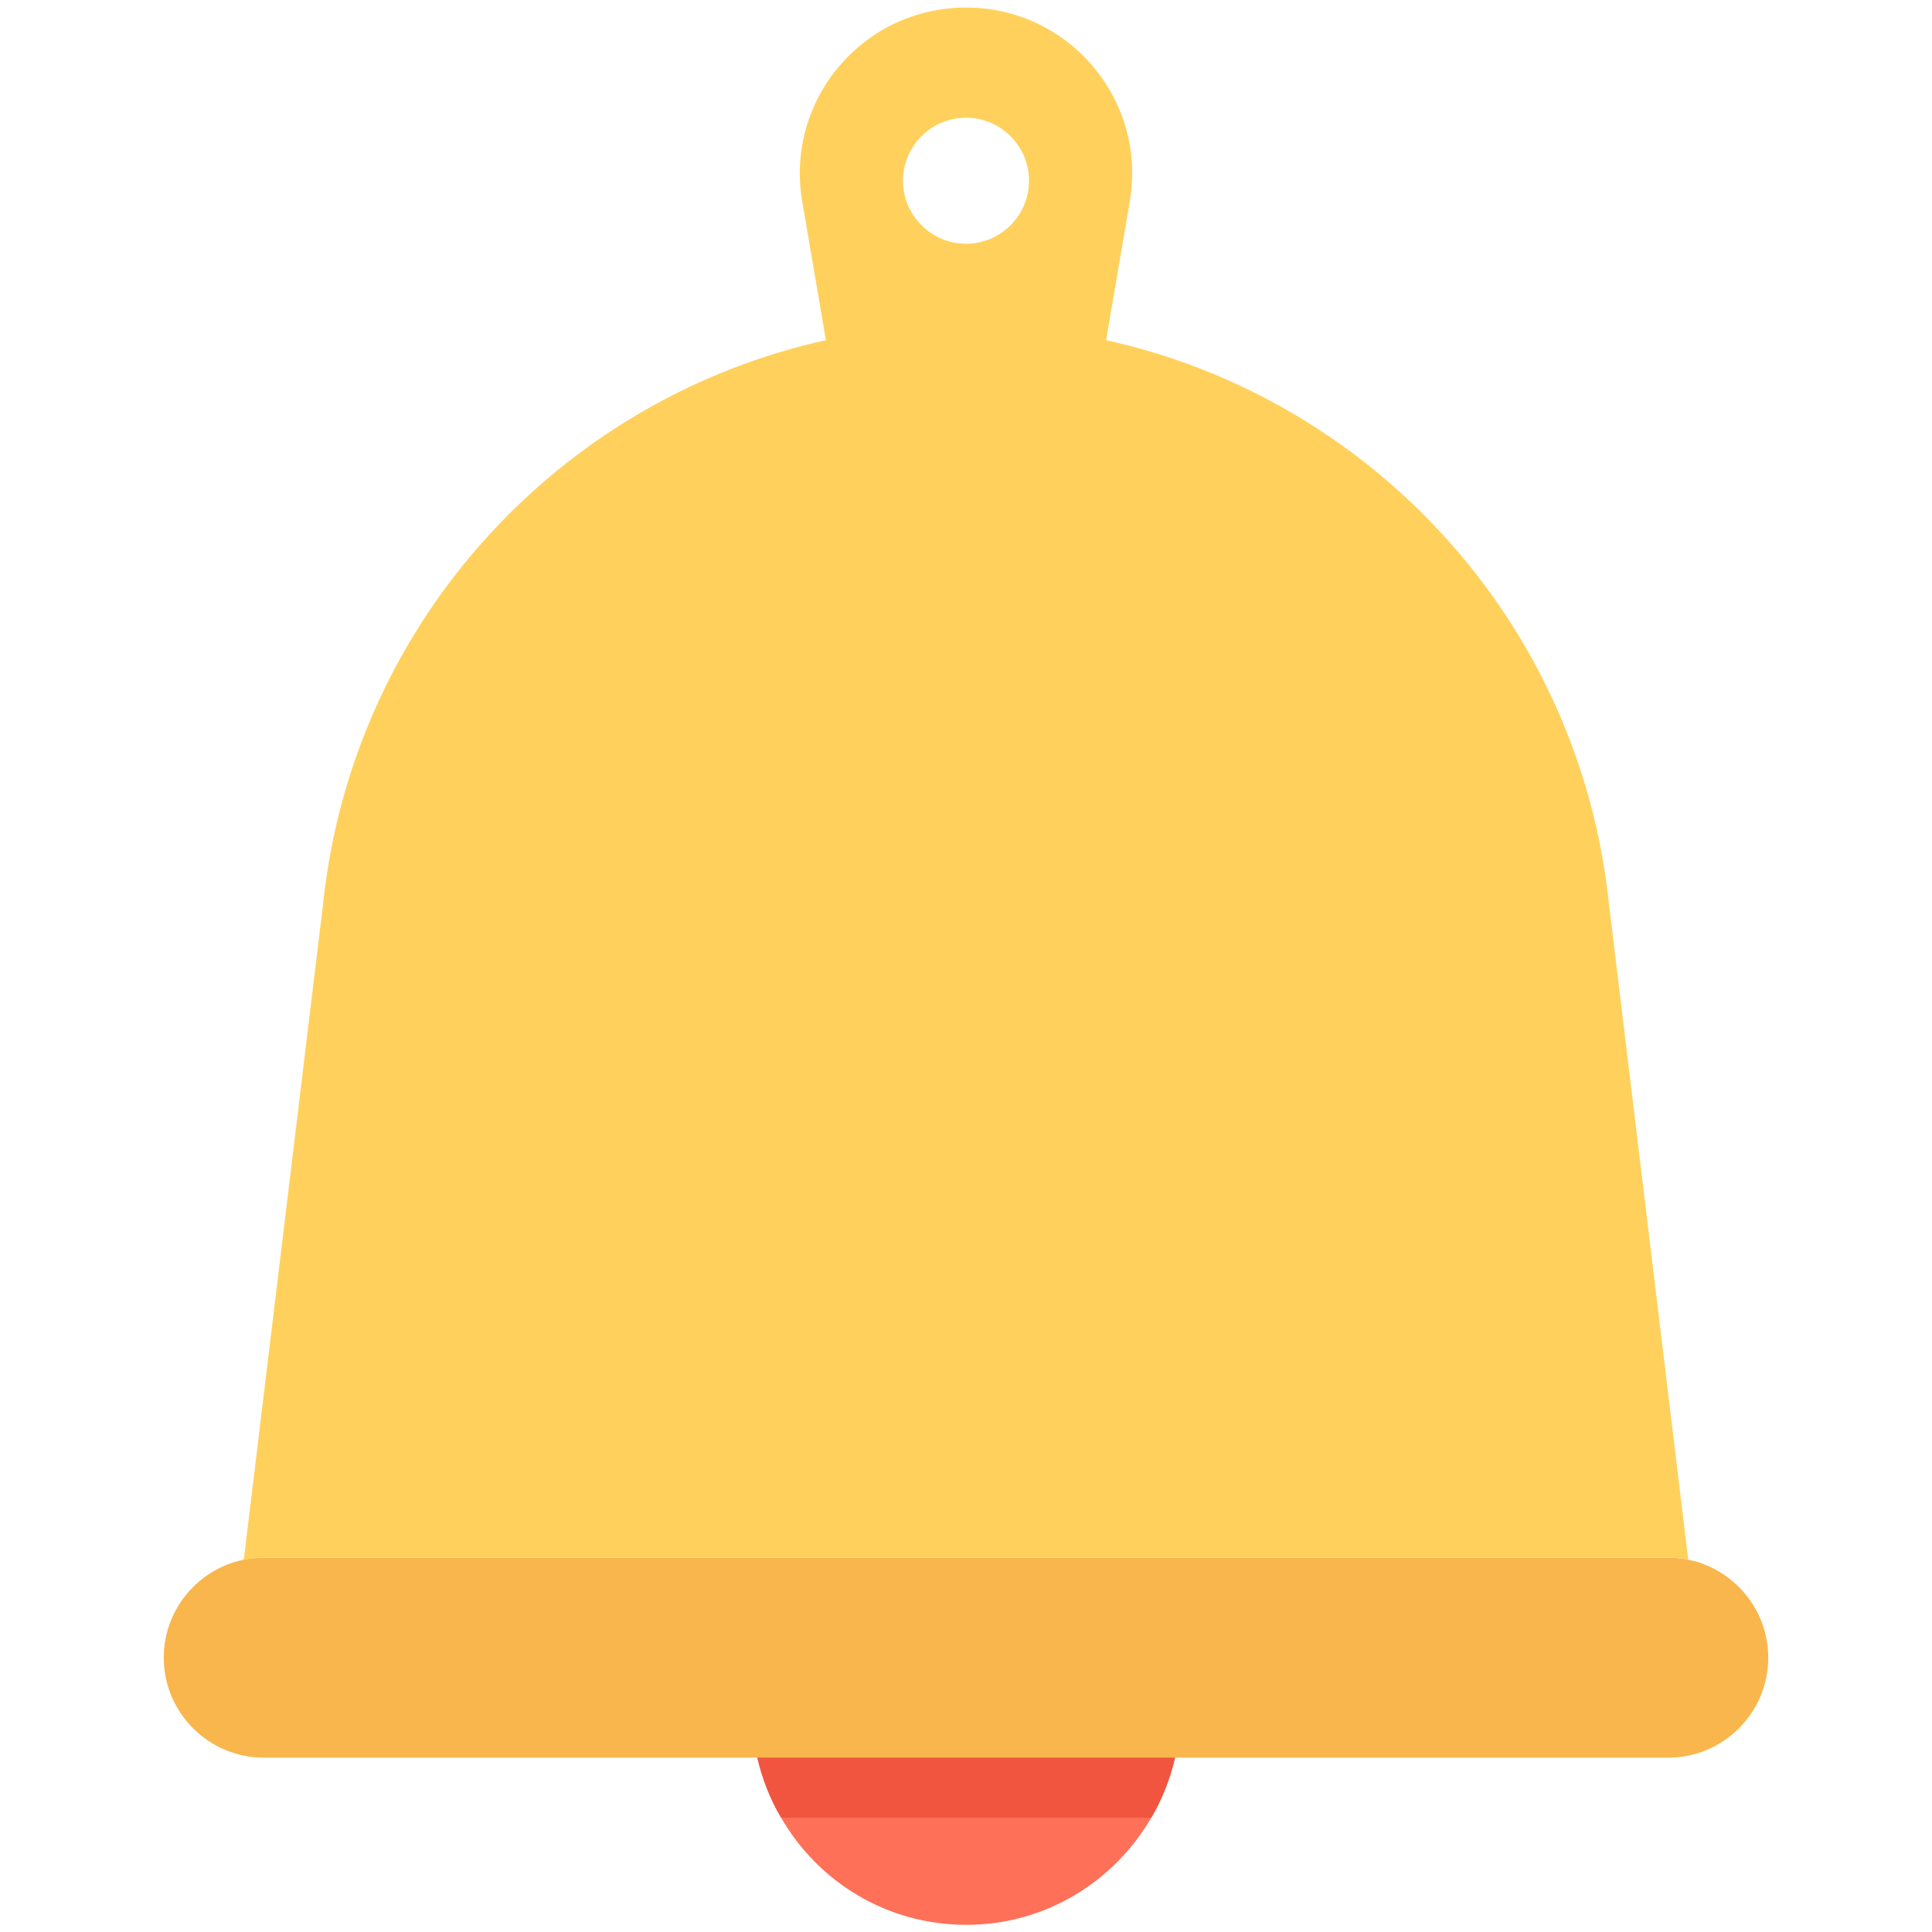 <?xml version="1.0" encoding="utf-8"?>
<!-- Generator: Adobe Illustrator 18.0.0, SVG Export Plug-In . SVG Version: 6.00 Build 0)  -->
<!DOCTYPE svg PUBLIC "-//W3C//DTD SVG 1.1//EN" "http://www.w3.org/Graphics/SVG/1.1/DTD/svg11.dtd">
<svg version="1.1" id="Layer_1" xmlns="http://www.w3.org/2000/svg" xmlns:xlink="http://www.w3.org/1999/xlink" x="0px" y="0px"
	 viewBox="0 0 512 512" enable-background="new 0 0 512 512" xml:space="preserve">
<g>
	<path fill="#F8B64C" d="M442.1,465.8H69.9c-14.6,0-26.5-11.9-26.5-26.5l0,0c0-14.6,11.9-26.5,26.5-26.5h372.2
		c14.6,0,26.5,11.9,26.5,26.5l0,0C468.6,453.9,456.7,465.8,442.1,465.8z"/>
	<path fill="#FFD15C" d="M69.9,412.8h372.2c1.8,0,3.6,0.2,5.3,0.5l-21-173.7C417.3,152.4,343.8,86.1,256,86.1S94.7,152.4,85.6,239.7
		l-21,173.7C66.3,413,68.1,412.8,69.9,412.8z"/>
	<path fill="#FF7058" d="M311.4,465.8c-1.3,5.6-3.4,11-6.3,15.9c-9.8,16.9-28,28.4-49,28.4c-21.1,0-39.3-11.4-49.1-28.4
		c-2.9-4.9-5-10.3-6.3-15.9H311.4z"/>
	<path fill="#FFD15C" d="M256,2c-27.3,0-48,24.5-43.4,51.4l8.4,49.2H291l8.4-49.2C304,26.5,283.3,2,256,2z M256,64.6
		c-9.2,0-16.7-7.5-16.7-16.7c0-9.2,7.5-16.7,16.7-16.7c9.2,0,16.7,7.5,16.7,16.7C272.7,57.1,265.2,64.6,256,64.6z"/>
	<path fill="#F1543F" d="M311.4,465.8c-1.3,5.6-3.4,11-6.3,15.9h-98.1c-2.9-4.9-5-10.3-6.3-15.9H311.4z"/>
</g>
</svg>
